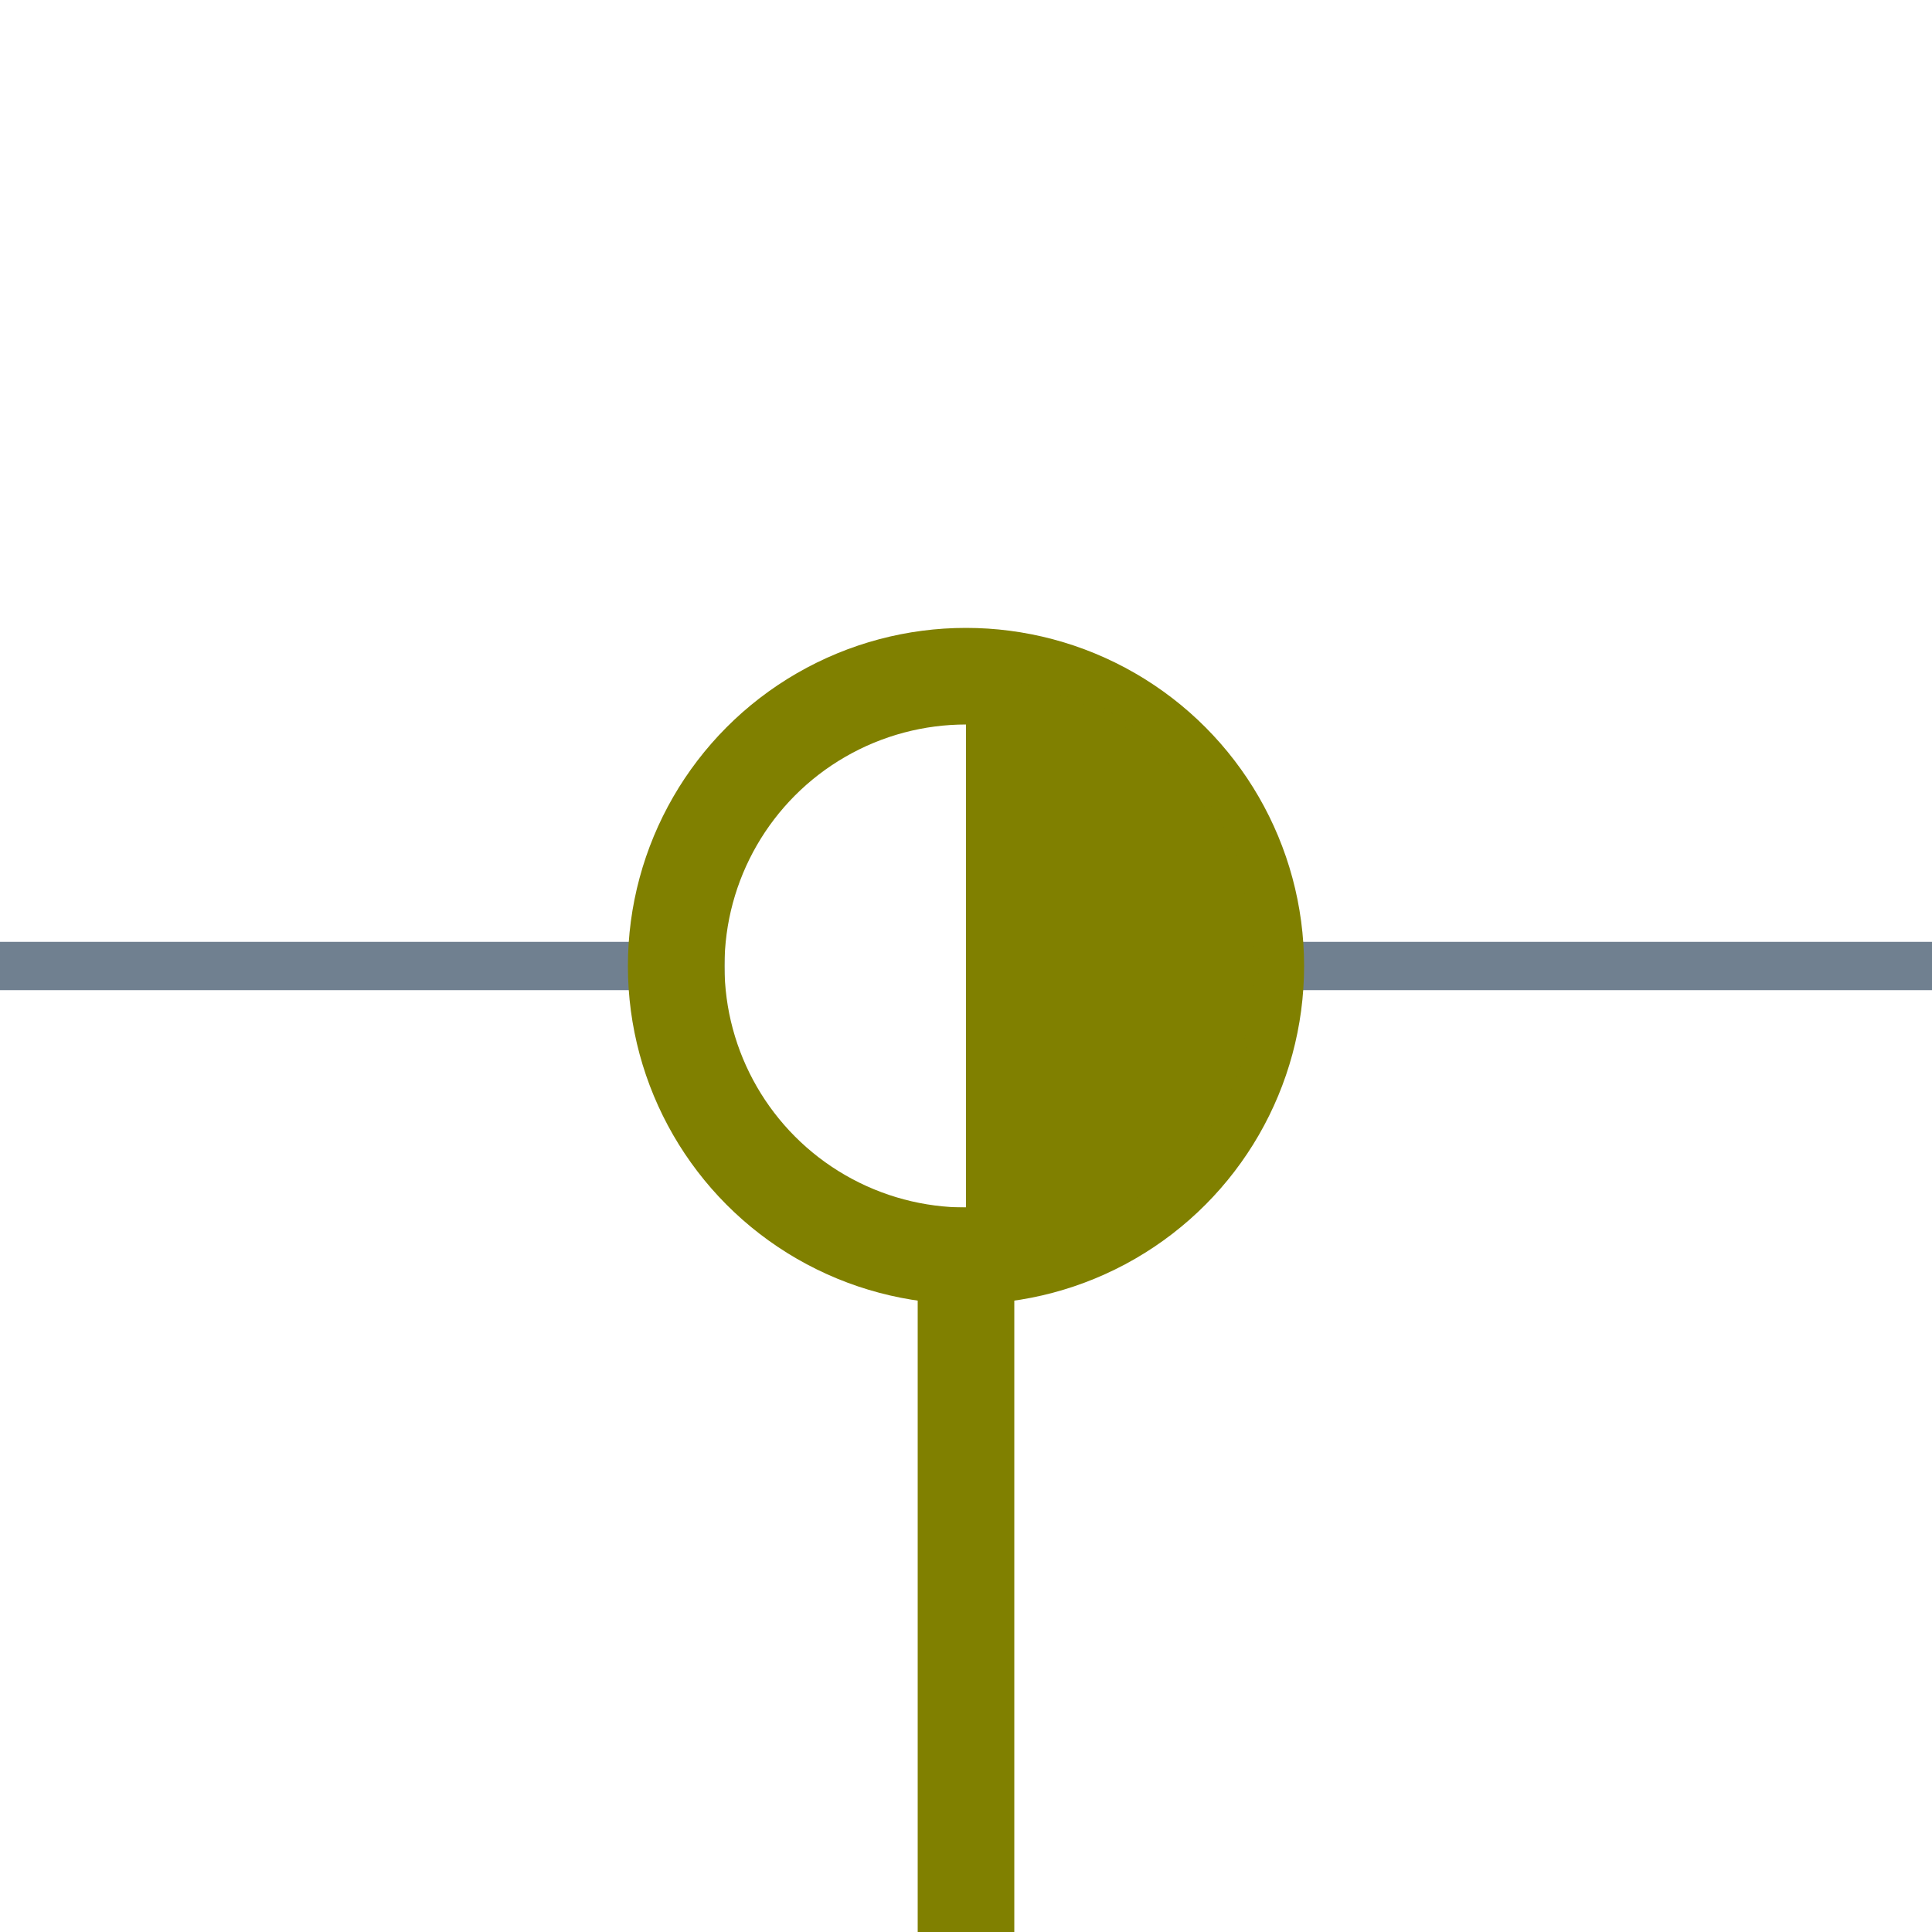 <?xml version="1.0" encoding="utf-8"?>
<svg width="40" height="40" xmlns="http://www.w3.org/2000/svg">
  <g>
    <line x1="25" y1="20" x2="40" y2="20" style="stroke:slategray;stroke-width:1" />
    <line x1="0" y1="20" x2="15" y2="20" style="stroke:slategray;stroke-width:1" />
    <circle cx="20" cy="20" r="6" style="stroke:olive;stroke-width:2;" fill="transparent" />
    <path d="M20 14 A6,6 0 0,1 20 26" style="stroke:olive; stroke-width:0.1;" fill="olive" />
    <line x1="20" y1="25" x2="20" y2="40" style="stroke:olive;stroke-width:2;" />
  </g>
</svg>